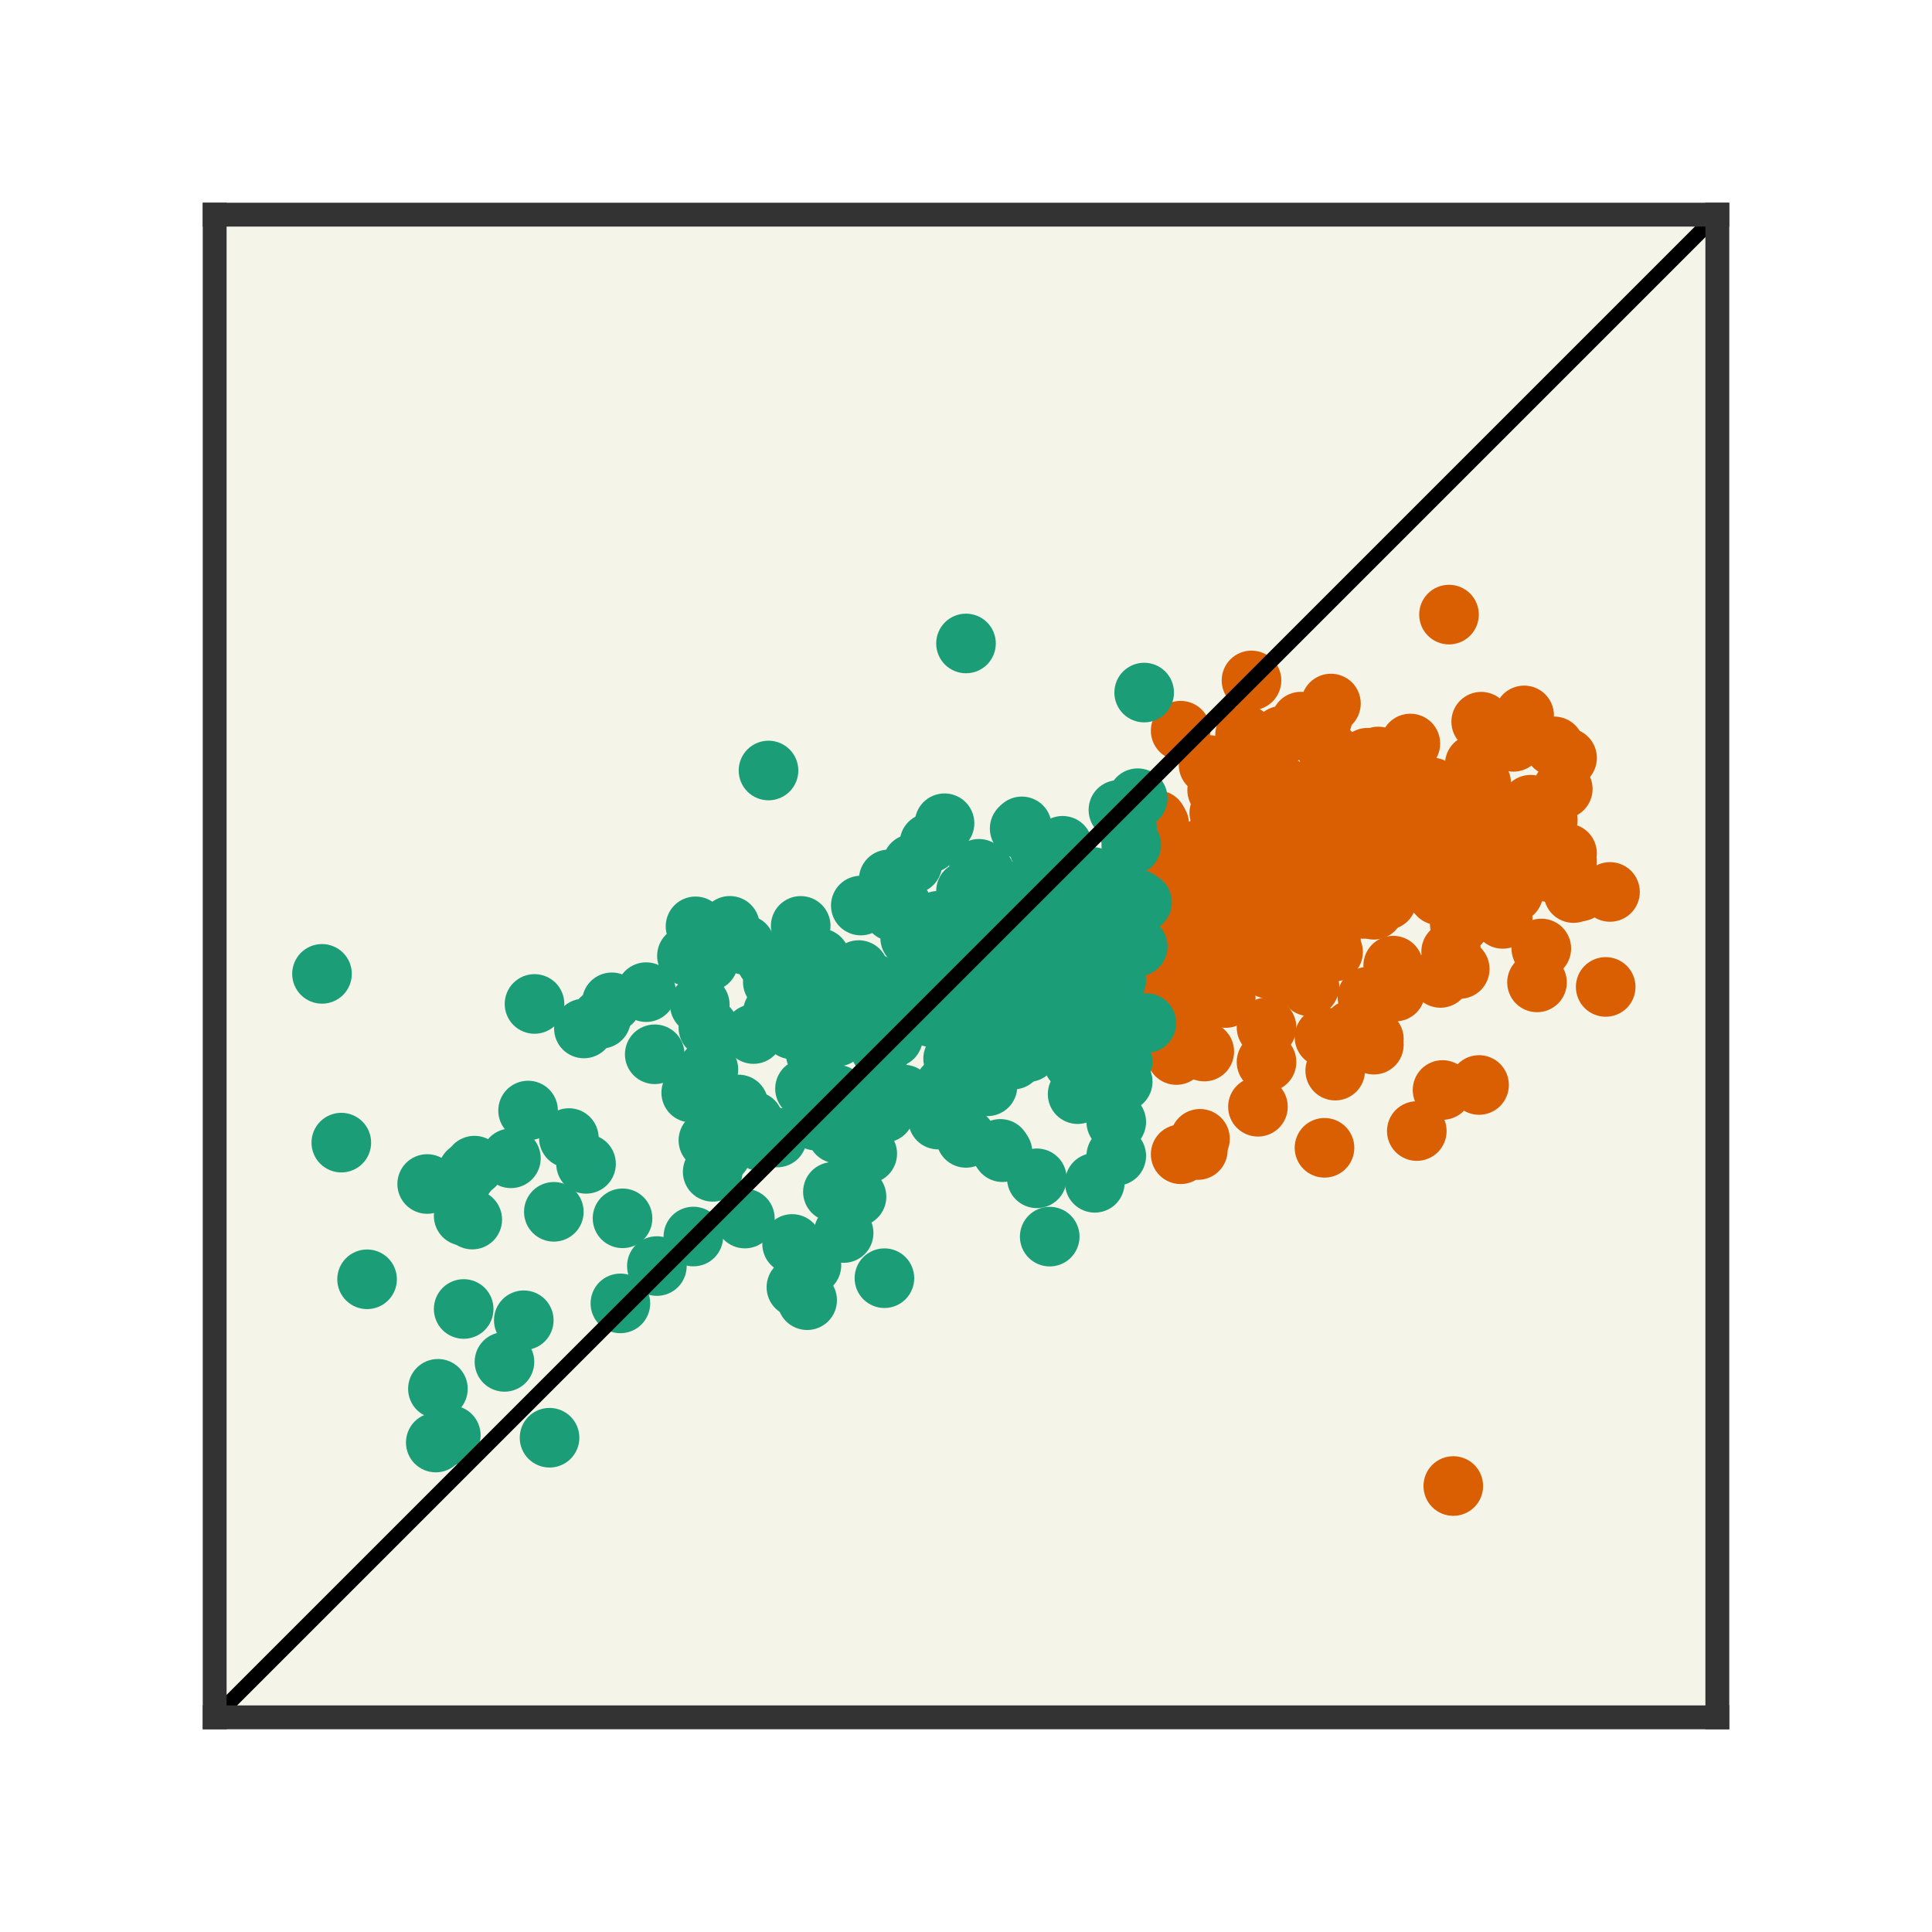 <?xml version="1.0" encoding="utf-8" standalone="no"?>
<!DOCTYPE svg PUBLIC "-//W3C//DTD SVG 1.1//EN"
  "http://www.w3.org/Graphics/SVG/1.1/DTD/svg11.dtd">
<svg xmlns:xlink="http://www.w3.org/1999/xlink" width="64.8pt" height="64.8pt" viewBox="0 0 64.8 64.8" xmlns="http://www.w3.org/2000/svg" version="1.1">
 <defs>
  <style type="text/css">*{stroke-linejoin: round; stroke-linecap: butt}</style>
 </defs>
 <g id="figure_1">
  <g id="patch_1">
   <path d="M 0 64.8 
L 64.8 64.8 
L 64.8 0 
L 0 0 
L 0 64.8 
z
" style="fill: none; opacity: 0"/>
  </g>
  <g id="axes_1">
   <g id="patch_2">
    <path d="M 7.2 57.6 
L 57.6 57.6 
L 57.6 7.2 
L 7.2 7.2 
z
" style="fill: #f5f4e9"/>
   </g>
   <g id="PathCollection_1">
    <defs>
     <path id="m1569068ecd" d="M 0 0.5 
C 0.133 0.5 0.26 0.447 0.354 0.354 
C 0.447 0.26 0.5 0.133 0.5 0 
C 0.5 -0.133 0.447 -0.26 0.354 -0.354 
C 0.26 -0.447 0.133 -0.5 0 -0.5 
C -0.133 -0.5 -0.26 -0.447 -0.354 -0.354 
C -0.447 -0.26 -0.5 -0.133 -0.5 0 
C -0.5 0.133 -0.447 0.26 -0.354 0.354 
C -0.26 0.447 -0.133 0.5 0 0.5 
z
" style="stroke: #d95f02"/>
    </defs>
    <g clip-path="url(#p48728166d7)">
     <use xlink:href="#m1569068ecd" x="38.808" y="27.51" style="fill: #d95f02; stroke: #d95f02"/>
     <use xlink:href="#m1569068ecd" x="42.84" y="29.154" style="fill: #d95f02; stroke: #d95f02"/>
     <use xlink:href="#m1569068ecd" x="47.376" y="26.64" style="fill: #d95f02; stroke: #d95f02"/>
     <use xlink:href="#m1569068ecd" x="46.008" y="29.344" style="fill: #d95f02; stroke: #d95f02"/>
     <use xlink:href="#m1569068ecd" x="51.12" y="27.716" style="fill: #d95f02; stroke: #d95f02"/>
     <use xlink:href="#m1569068ecd" x="44.64" y="29.658" style="fill: #d95f02; stroke: #d95f02"/>
     <use xlink:href="#m1569068ecd" x="42.552" y="32.497" style="fill: #d95f02; stroke: #d95f02"/>
     <use xlink:href="#m1569068ecd" x="43.92" y="29.322" style="fill: #d95f02; stroke: #d95f02"/>
     <use xlink:href="#m1569068ecd" x="42.192" y="37.121" style="fill: #d95f02; stroke: #d95f02"/>
     <use xlink:href="#m1569068ecd" x="49.68" y="26.266" style="fill: #d95f02; stroke: #d95f02"/>
     <use xlink:href="#m1569068ecd" x="41.328" y="28.179" style="fill: #d95f02; stroke: #d95f02"/>
     <use xlink:href="#m1569068ecd" x="42.192" y="26.1" style="fill: #d95f02; stroke: #d95f02"/>
     <use xlink:href="#m1569068ecd" x="50.76" y="29.946" style="fill: #d95f02; stroke: #d95f02"/>
     <use xlink:href="#m1569068ecd" x="39.456" y="33.321" style="fill: #d95f02; stroke: #d95f02"/>
     <use xlink:href="#m1569068ecd" x="46.944" y="27.875" style="fill: #d95f02; stroke: #d95f02"/>
     <use xlink:href="#m1569068ecd" x="47.52" y="37.936" style="fill: #d95f02; stroke: #d95f02"/>
     <use xlink:href="#m1569068ecd" x="42.48" y="29.945" style="fill: #d95f02; stroke: #d95f02"/>
     <use xlink:href="#m1569068ecd" x="43.992" y="28.828" style="fill: #d95f02; stroke: #d95f02"/>
     <use xlink:href="#m1569068ecd" x="42.12" y="25.818" style="fill: #d95f02; stroke: #d95f02"/>
     <use xlink:href="#m1569068ecd" x="48.24" y="30.026" style="fill: #d95f02; stroke: #d95f02"/>
     <use xlink:href="#m1569068ecd" x="43.92" y="27.285" style="fill: #d95f02; stroke: #d95f02"/>
     <use xlink:href="#m1569068ecd" x="41.976" y="22.822" style="fill: #d95f02; stroke: #d95f02"/>
     <use xlink:href="#m1569068ecd" x="50.4" y="30.82" style="fill: #d95f02; stroke: #d95f02"/>
     <use xlink:href="#m1569068ecd" x="39.6" y="24.508" style="fill: #d95f02; stroke: #d95f02"/>
     <use xlink:href="#m1569068ecd" x="40.392" y="35.27" style="fill: #d95f02; stroke: #d95f02"/>
     <use xlink:href="#m1569068ecd" x="49.536" y="28.396" style="fill: #d95f02; stroke: #d95f02"/>
     <use xlink:href="#m1569068ecd" x="42.48" y="29.502" style="fill: #d95f02; stroke: #d95f02"/>
     <use xlink:href="#m1569068ecd" x="40.824" y="26.5" style="fill: #d95f02; stroke: #d95f02"/>
     <use xlink:href="#m1569068ecd" x="45.504" y="30.158" style="fill: #d95f02; stroke: #d95f02"/>
     <use xlink:href="#m1569068ecd" x="43.344" y="27.13" style="fill: #d95f02; stroke: #d95f02"/>
     <use xlink:href="#m1569068ecd" x="43.2" y="31.545" style="fill: #d95f02; stroke: #d95f02"/>
     <use xlink:href="#m1569068ecd" x="45.36" y="29.244" style="fill: #d95f02; stroke: #d95f02"/>
     <use xlink:href="#m1569068ecd" x="44.496" y="25.096" style="fill: #d95f02; stroke: #d95f02"/>
     <use xlink:href="#m1569068ecd" x="44.712" y="31.928" style="fill: #d95f02; stroke: #d95f02"/>
     <use xlink:href="#m1569068ecd" x="44.424" y="38.498" style="fill: #d95f02; stroke: #d95f02"/>
     <use xlink:href="#m1569068ecd" x="41.04" y="31.766" style="fill: #d95f02; stroke: #d95f02"/>
     <use xlink:href="#m1569068ecd" x="46.944" y="28.839" style="fill: #d95f02; stroke: #d95f02"/>
     <use xlink:href="#m1569068ecd" x="44.784" y="28.569" style="fill: #d95f02; stroke: #d95f02"/>
     <use xlink:href="#m1569068ecd" x="38.88" y="32.258" style="fill: #d95f02; stroke: #d95f02"/>
     <use xlink:href="#m1569068ecd" x="45.864" y="27.833" style="fill: #d95f02; stroke: #d95f02"/>
     <use xlink:href="#m1569068ecd" x="39.024" y="30.168" style="fill: #d95f02; stroke: #d95f02"/>
     <use xlink:href="#m1569068ecd" x="42.696" y="31.159" style="fill: #d95f02; stroke: #d95f02"/>
     <use xlink:href="#m1569068ecd" x="40.536" y="25.655" style="fill: #d95f02; stroke: #d95f02"/>
     <use xlink:href="#m1569068ecd" x="45.432" y="28.349" style="fill: #d95f02; stroke: #d95f02"/>
     <use xlink:href="#m1569068ecd" x="43.92" y="33.084" style="fill: #d95f02; stroke: #d95f02"/>
     <use xlink:href="#m1569068ecd" x="41.76" y="24.994" style="fill: #d95f02; stroke: #d95f02"/>
     <use xlink:href="#m1569068ecd" x="40.248" y="32.227" style="fill: #d95f02; stroke: #d95f02"/>
     <use xlink:href="#m1569068ecd" x="47.52" y="29.148" style="fill: #d95f02; stroke: #d95f02"/>
     <use xlink:href="#m1569068ecd" x="49.68" y="24.206" style="fill: #d95f02; stroke: #d95f02"/>
     <use xlink:href="#m1569068ecd" x="48.96" y="32.5" style="fill: #d95f02; stroke: #d95f02"/>
     <use xlink:href="#m1569068ecd" x="44.208" y="30.96" style="fill: #d95f02; stroke: #d95f02"/>
     <use xlink:href="#m1569068ecd" x="52.416" y="26.462" style="fill: #d95f02; stroke: #d95f02"/>
     <use xlink:href="#m1569068ecd" x="53.856" y="33.102" style="fill: #d95f02; stroke: #d95f02"/>
     <use xlink:href="#m1569068ecd" x="48.744" y="49.842" style="fill: #d95f02; stroke: #d95f02"/>
     <use xlink:href="#m1569068ecd" x="51.912" y="27.503" style="fill: #d95f02; stroke: #d95f02"/>
     <use xlink:href="#m1569068ecd" x="41.328" y="27.044" style="fill: #d95f02; stroke: #d95f02"/>
     <use xlink:href="#m1569068ecd" x="42.48" y="27.658" style="fill: #d95f02; stroke: #d95f02"/>
     <use xlink:href="#m1569068ecd" x="45.864" y="26.306" style="fill: #d95f02; stroke: #d95f02"/>
     <use xlink:href="#m1569068ecd" x="42.48" y="34.46" style="fill: #d95f02; stroke: #d95f02"/>
     <use xlink:href="#m1569068ecd" x="48.96" y="29.043" style="fill: #d95f02; stroke: #d95f02"/>
     <use xlink:href="#m1569068ecd" x="44.424" y="34.788" style="fill: #d95f02; stroke: #d95f02"/>
     <use xlink:href="#m1569068ecd" x="41.328" y="29.045" style="fill: #d95f02; stroke: #d95f02"/>
     <use xlink:href="#m1569068ecd" x="38.88" y="31.51" style="fill: #d95f02; stroke: #d95f02"/>
     <use xlink:href="#m1569068ecd" x="45.216" y="26.902" style="fill: #d95f02; stroke: #d95f02"/>
     <use xlink:href="#m1569068ecd" x="46.08" y="30.514" style="fill: #d95f02; stroke: #d95f02"/>
     <use xlink:href="#m1569068ecd" x="47.376" y="27.895" style="fill: #d95f02; stroke: #d95f02"/>
     <use xlink:href="#m1569068ecd" x="41.184" y="31.825" style="fill: #d95f02; stroke: #d95f02"/>
     <use xlink:href="#m1569068ecd" x="41.112" y="33.474" style="fill: #d95f02; stroke: #d95f02"/>
     <use xlink:href="#m1569068ecd" x="48.672" y="31.918" style="fill: #d95f02; stroke: #d95f02"/>
     <use xlink:href="#m1569068ecd" x="39.096" y="32.894" style="fill: #d95f02; stroke: #d95f02"/>
     <use xlink:href="#m1569068ecd" x="41.184" y="29.575" style="fill: #d95f02; stroke: #d95f02"/>
     <use xlink:href="#m1569068ecd" x="48.96" y="27.369" style="fill: #d95f02; stroke: #d95f02"/>
     <use xlink:href="#m1569068ecd" x="45.72" y="30.485" style="fill: #d95f02; stroke: #d95f02"/>
     <use xlink:href="#m1569068ecd" x="41.976" y="30.256" style="fill: #d95f02; stroke: #d95f02"/>
     <use xlink:href="#m1569068ecd" x="38.88" y="27.64" style="fill: #d95f02; stroke: #d95f02"/>
     <use xlink:href="#m1569068ecd" x="51.336" y="26.991" style="fill: #d95f02; stroke: #d95f02"/>
     <use xlink:href="#m1569068ecd" x="40.896" y="27.263" style="fill: #d95f02; stroke: #d95f02"/>
     <use xlink:href="#m1569068ecd" x="48.384" y="36.559" style="fill: #d95f02; stroke: #d95f02"/>
     <use xlink:href="#m1569068ecd" x="38.88" y="28.511" style="fill: #d95f02; stroke: #d95f02"/>
     <use xlink:href="#m1569068ecd" x="41.76" y="24.654" style="fill: #d95f02; stroke: #d95f02"/>
     <use xlink:href="#m1569068ecd" x="44.784" y="35.909" style="fill: #d95f02; stroke: #d95f02"/>
     <use xlink:href="#m1569068ecd" x="43.2" y="30.934" style="fill: #d95f02; stroke: #d95f02"/>
     <use xlink:href="#m1569068ecd" x="48.96" y="27.107" style="fill: #d95f02; stroke: #d95f02"/>
     <use xlink:href="#m1569068ecd" x="47.232" y="28.866" style="fill: #d95f02; stroke: #d95f02"/>
     <use xlink:href="#m1569068ecd" x="44.64" y="23.597" style="fill: #d95f02; stroke: #d95f02"/>
     <use xlink:href="#m1569068ecd" x="50.76" y="24.882" style="fill: #d95f02; stroke: #d95f02"/>
     <use xlink:href="#m1569068ecd" x="40.32" y="30.502" style="fill: #d95f02; stroke: #d95f02"/>
     <use xlink:href="#m1569068ecd" x="46.224" y="25.373" style="fill: #d95f02; stroke: #d95f02"/>
     <use xlink:href="#m1569068ecd" x="48.24" y="26.507" style="fill: #d95f02; stroke: #d95f02"/>
     <use xlink:href="#m1569068ecd" x="40.32" y="31.097" style="fill: #d95f02; stroke: #d95f02"/>
     <use xlink:href="#m1569068ecd" x="41.832" y="30.471" style="fill: #d95f02; stroke: #d95f02"/>
     <use xlink:href="#m1569068ecd" x="39.528" y="28.791" style="fill: #d95f02; stroke: #d95f02"/>
     <use xlink:href="#m1569068ecd" x="49.464" y="25.634" style="fill: #d95f02; stroke: #d95f02"/>
     <use xlink:href="#m1569068ecd" x="42.48" y="26.343" style="fill: #d95f02; stroke: #d95f02"/>
     <use xlink:href="#m1569068ecd" x="42.192" y="30.517" style="fill: #d95f02; stroke: #d95f02"/>
     <use xlink:href="#m1569068ecd" x="40.032" y="28.842" style="fill: #d95f02; stroke: #d95f02"/>
     <use xlink:href="#m1569068ecd" x="43.632" y="24.204" style="fill: #d95f02; stroke: #d95f02"/>
     <use xlink:href="#m1569068ecd" x="46.512" y="30.003" style="fill: #d95f02; stroke: #d95f02"/>
     <use xlink:href="#m1569068ecd" x="45.864" y="30.319" style="fill: #d95f02; stroke: #d95f02"/>
     <use xlink:href="#m1569068ecd" x="48.384" y="28.943" style="fill: #d95f02; stroke: #d95f02"/>
     <use xlink:href="#m1569068ecd" x="42.192" y="29.338" style="fill: #d95f02; stroke: #d95f02"/>
     <use xlink:href="#m1569068ecd" x="46.8" y="27.678" style="fill: #d95f02; stroke: #d95f02"/>
     <use xlink:href="#m1569068ecd" x="39.6" y="32.587" style="fill: #d95f02; stroke: #d95f02"/>
     <use xlink:href="#m1569068ecd" x="39.456" y="31.726" style="fill: #d95f02; stroke: #d95f02"/>
     <use xlink:href="#m1569068ecd" x="39.168" y="28.86" style="fill: #d95f02; stroke: #d95f02"/>
     <use xlink:href="#m1569068ecd" x="45.36" y="25.721" style="fill: #d95f02; stroke: #d95f02"/>
     <use xlink:href="#m1569068ecd" x="38.88" y="30.278" style="fill: #d95f02; stroke: #d95f02"/>
     <use xlink:href="#m1569068ecd" x="46.728" y="32.388" style="fill: #d95f02; stroke: #d95f02"/>
     <use xlink:href="#m1569068ecd" x="42.696" y="30.95" style="fill: #d95f02; stroke: #d95f02"/>
     <use xlink:href="#m1569068ecd" x="45.936" y="25.589" style="fill: #d95f02; stroke: #d95f02"/>
     <use xlink:href="#m1569068ecd" x="40.608" y="31.669" style="fill: #d95f02; stroke: #d95f02"/>
     <use xlink:href="#m1569068ecd" x="42.768" y="30.09" style="fill: #d95f02; stroke: #d95f02"/>
     <use xlink:href="#m1569068ecd" x="45.288" y="28.413" style="fill: #d95f02; stroke: #d95f02"/>
     <use xlink:href="#m1569068ecd" x="40.392" y="32.931" style="fill: #d95f02; stroke: #d95f02"/>
     <use xlink:href="#m1569068ecd" x="42.984" y="24.678" style="fill: #d95f02; stroke: #d95f02"/>
     <use xlink:href="#m1569068ecd" x="43.344" y="28.416" style="fill: #d95f02; stroke: #d95f02"/>
     <use xlink:href="#m1569068ecd" x="42.48" y="31.744" style="fill: #d95f02; stroke: #d95f02"/>
     <use xlink:href="#m1569068ecd" x="43.056" y="26.39" style="fill: #d95f02; stroke: #d95f02"/>
     <use xlink:href="#m1569068ecd" x="41.328" y="27.999" style="fill: #d95f02; stroke: #d95f02"/>
     <use xlink:href="#m1569068ecd" x="49.392" y="29.647" style="fill: #d95f02; stroke: #d95f02"/>
     <use xlink:href="#m1569068ecd" x="42.48" y="35.621" style="fill: #d95f02; stroke: #d95f02"/>
     <use xlink:href="#m1569068ecd" x="52.056" y="29.276" style="fill: #d95f02; stroke: #d95f02"/>
     <use xlink:href="#m1569068ecd" x="48.6" y="20.614" style="fill: #d95f02; stroke: #d95f02"/>
     <use xlink:href="#m1569068ecd" x="52.992" y="29.901" style="fill: #d95f02; stroke: #d95f02"/>
     <use xlink:href="#m1569068ecd" x="48.96" y="29.927" style="fill: #d95f02; stroke: #d95f02"/>
     <use xlink:href="#m1569068ecd" x="40.248" y="38.196" style="fill: #d95f02; stroke: #d95f02"/>
     <use xlink:href="#m1569068ecd" x="45.864" y="25.414" style="fill: #d95f02; stroke: #d95f02"/>
     <use xlink:href="#m1569068ecd" x="40.32" y="32.928" style="fill: #d95f02; stroke: #d95f02"/>
     <use xlink:href="#m1569068ecd" x="45.36" y="27.732" style="fill: #d95f02; stroke: #d95f02"/>
     <use xlink:href="#m1569068ecd" x="39.816" y="32.757" style="fill: #d95f02; stroke: #d95f02"/>
     <use xlink:href="#m1569068ecd" x="41.904" y="28.616" style="fill: #d95f02; stroke: #d95f02"/>
     <use xlink:href="#m1569068ecd" x="49.608" y="36.391" style="fill: #d95f02; stroke: #d95f02"/>
     <use xlink:href="#m1569068ecd" x="39.528" y="30.836" style="fill: #d95f02; stroke: #d95f02"/>
     <use xlink:href="#m1569068ecd" x="39.672" y="33.723" style="fill: #d95f02; stroke: #d95f02"/>
     <use xlink:href="#m1569068ecd" x="41.04" y="28.936" style="fill: #d95f02; stroke: #d95f02"/>
     <use xlink:href="#m1569068ecd" x="52.776" y="29.954" style="fill: #d95f02; stroke: #d95f02"/>
     <use xlink:href="#m1569068ecd" x="46.584" y="25.597" style="fill: #d95f02; stroke: #d95f02"/>
     <use xlink:href="#m1569068ecd" x="42.48" y="26.641" style="fill: #d95f02; stroke: #d95f02"/>
     <use xlink:href="#m1569068ecd" x="40.32" y="28.455" style="fill: #d95f02; stroke: #d95f02"/>
     <use xlink:href="#m1569068ecd" x="48.96" y="30.986" style="fill: #d95f02; stroke: #d95f02"/>
     <use xlink:href="#m1569068ecd" x="52.128" y="25.033" style="fill: #d95f02; stroke: #d95f02"/>
     <use xlink:href="#m1569068ecd" x="48.6" y="26.846" style="fill: #d95f02; stroke: #d95f02"/>
     <use xlink:href="#m1569068ecd" x="48.312" y="32.8" style="fill: #d95f02; stroke: #d95f02"/>
     <use xlink:href="#m1569068ecd" x="43.92" y="26.636" style="fill: #d95f02; stroke: #d95f02"/>
     <use xlink:href="#m1569068ecd" x="46.08" y="35.039" style="fill: #d95f02; stroke: #d95f02"/>
     <use xlink:href="#m1569068ecd" x="44.856" y="25.418" style="fill: #d95f02; stroke: #d95f02"/>
     <use xlink:href="#m1569068ecd" x="48.96" y="28.734" style="fill: #d95f02; stroke: #d95f02"/>
     <use xlink:href="#m1569068ecd" x="40.392" y="29.451" style="fill: #d95f02; stroke: #d95f02"/>
     <use xlink:href="#m1569068ecd" x="43.056" y="31.201" style="fill: #d95f02; stroke: #d95f02"/>
     <use xlink:href="#m1569068ecd" x="39.528" y="32.732" style="fill: #d95f02; stroke: #d95f02"/>
     <use xlink:href="#m1569068ecd" x="41.832" y="30.338" style="fill: #d95f02; stroke: #d95f02"/>
     <use xlink:href="#m1569068ecd" x="47.52" y="28.671" style="fill: #d95f02; stroke: #d95f02"/>
     <use xlink:href="#m1569068ecd" x="41.976" y="25.675" style="fill: #d95f02; stroke: #d95f02"/>
     <use xlink:href="#m1569068ecd" x="41.76" y="27.238" style="fill: #d95f02; stroke: #d95f02"/>
     <use xlink:href="#m1569068ecd" x="43.128" y="32.737" style="fill: #d95f02; stroke: #d95f02"/>
     <use xlink:href="#m1569068ecd" x="42.768" y="30.895" style="fill: #d95f02; stroke: #d95f02"/>
     <use xlink:href="#m1569068ecd" x="51.336" y="29.312" style="fill: #d95f02; stroke: #d95f02"/>
     <use xlink:href="#m1569068ecd" x="52.56" y="25.421" style="fill: #d95f02; stroke: #d95f02"/>
     <use xlink:href="#m1569068ecd" x="44.856" y="28.284" style="fill: #d95f02; stroke: #d95f02"/>
     <use xlink:href="#m1569068ecd" x="51.552" y="32.95" style="fill: #d95f02; stroke: #d95f02"/>
     <use xlink:href="#m1569068ecd" x="50.184" y="27.977" style="fill: #d95f02; stroke: #d95f02"/>
     <use xlink:href="#m1569068ecd" x="47.304" y="24.938" style="fill: #d95f02; stroke: #d95f02"/>
     <use xlink:href="#m1569068ecd" x="39.6" y="38.714" style="fill: #d95f02; stroke: #d95f02"/>
     <use xlink:href="#m1569068ecd" x="43.848" y="31.121" style="fill: #d95f02; stroke: #d95f02"/>
     <use xlink:href="#m1569068ecd" x="43.128" y="27.267" style="fill: #d95f02; stroke: #d95f02"/>
     <use xlink:href="#m1569068ecd" x="42.48" y="30.171" style="fill: #d95f02; stroke: #d95f02"/>
     <use xlink:href="#m1569068ecd" x="47.88" y="28.317" style="fill: #d95f02; stroke: #d95f02"/>
     <use xlink:href="#m1569068ecd" x="52.56" y="28.896" style="fill: #d95f02; stroke: #d95f02"/>
     <use xlink:href="#m1569068ecd" x="49.68" y="28.32" style="fill: #d95f02; stroke: #d95f02"/>
     <use xlink:href="#m1569068ecd" x="41.04" y="30.431" style="fill: #d95f02; stroke: #d95f02"/>
     <use xlink:href="#m1569068ecd" x="46.512" y="30.185" style="fill: #d95f02; stroke: #d95f02"/>
     <use xlink:href="#m1569068ecd" x="47.952" y="29.772" style="fill: #d95f02; stroke: #d95f02"/>
     <use xlink:href="#m1569068ecd" x="45.36" y="28.919" style="fill: #d95f02; stroke: #d95f02"/>
     <use xlink:href="#m1569068ecd" x="41.76" y="30.565" style="fill: #d95f02; stroke: #d95f02"/>
     <use xlink:href="#m1569068ecd" x="51.696" y="31.813" style="fill: #d95f02; stroke: #d95f02"/>
     <use xlink:href="#m1569068ecd" x="48.024" y="26.41" style="fill: #d95f02; stroke: #d95f02"/>
     <use xlink:href="#m1569068ecd" x="44.568" y="29.975" style="fill: #d95f02; stroke: #d95f02"/>
     <use xlink:href="#m1569068ecd" x="52.56" y="28.624" style="fill: #d95f02; stroke: #d95f02"/>
     <use xlink:href="#m1569068ecd" x="39.456" y="35.386" style="fill: #d95f02; stroke: #d95f02"/>
     <use xlink:href="#m1569068ecd" x="44.64" y="31.464" style="fill: #d95f02; stroke: #d95f02"/>
     <use xlink:href="#m1569068ecd" x="40.176" y="38.573" style="fill: #d95f02; stroke: #d95f02"/>
     <use xlink:href="#m1569068ecd" x="44.496" y="29.247" style="fill: #d95f02; stroke: #d95f02"/>
     <use xlink:href="#m1569068ecd" x="39.888" y="33.556" style="fill: #d95f02; stroke: #d95f02"/>
     <use xlink:href="#m1569068ecd" x="41.04" y="30.925" style="fill: #d95f02; stroke: #d95f02"/>
     <use xlink:href="#m1569068ecd" x="41.76" y="31.749" style="fill: #d95f02; stroke: #d95f02"/>
     <use xlink:href="#m1569068ecd" x="40.32" y="29.63" style="fill: #d95f02; stroke: #d95f02"/>
     <use xlink:href="#m1569068ecd" x="38.88" y="29.288" style="fill: #d95f02; stroke: #d95f02"/>
     <use xlink:href="#m1569068ecd" x="42.48" y="28.156" style="fill: #d95f02; stroke: #d95f02"/>
     <use xlink:href="#m1569068ecd" x="44.784" y="27.98" style="fill: #d95f02; stroke: #d95f02"/>
     <use xlink:href="#m1569068ecd" x="46.8" y="33.258" style="fill: #d95f02; stroke: #d95f02"/>
     <use xlink:href="#m1569068ecd" x="42.264" y="30.133" style="fill: #d95f02; stroke: #d95f02"/>
     <use xlink:href="#m1569068ecd" x="41.976" y="27.983" style="fill: #d95f02; stroke: #d95f02"/>
     <use xlink:href="#m1569068ecd" x="40.896" y="31.737" style="fill: #d95f02; stroke: #d95f02"/>
     <use xlink:href="#m1569068ecd" x="51.12" y="23.995" style="fill: #d95f02; stroke: #d95f02"/>
     <use xlink:href="#m1569068ecd" x="54" y="29.916" style="fill: #d95f02; stroke: #d95f02"/>
     <use xlink:href="#m1569068ecd" x="47.52" y="29.479" style="fill: #d95f02; stroke: #d95f02"/>
     <use xlink:href="#m1569068ecd" x="42.48" y="29.047" style="fill: #d95f02; stroke: #d95f02"/>
     <use xlink:href="#m1569068ecd" x="41.616" y="29.097" style="fill: #d95f02; stroke: #d95f02"/>
     <use xlink:href="#m1569068ecd" x="48.96" y="27.029" style="fill: #d95f02; stroke: #d95f02"/>
     <use xlink:href="#m1569068ecd" x="45.36" y="29.205" style="fill: #d95f02; stroke: #d95f02"/>
     <use xlink:href="#m1569068ecd" x="39.96" y="30.484" style="fill: #d95f02; stroke: #d95f02"/>
     <use xlink:href="#m1569068ecd" x="45.864" y="33.434" style="fill: #d95f02; stroke: #d95f02"/>
     <use xlink:href="#m1569068ecd" x="45.36" y="34.533" style="fill: #d95f02; stroke: #d95f02"/>
     <use xlink:href="#m1569068ecd" x="45.36" y="27.667" style="fill: #d95f02; stroke: #d95f02"/>
     <use xlink:href="#m1569068ecd" x="39.24" y="29.672" style="fill: #d95f02; stroke: #d95f02"/>
     <use xlink:href="#m1569068ecd" x="44.352" y="24.12" style="fill: #d95f02; stroke: #d95f02"/>
     <use xlink:href="#m1569068ecd" x="46.08" y="34.849" style="fill: #d95f02; stroke: #d95f02"/>
    </g>
   </g>
   <g id="PathCollection_2">
    <defs>
     <path id="m77071c50d1" d="M 0 0.5 
C 0.133 0.5 0.26 0.447 0.354 0.354 
C 0.447 0.26 0.5 0.133 0.5 0 
C 0.5 -0.133 0.447 -0.26 0.354 -0.354 
C 0.26 -0.447 0.133 -0.5 0 -0.5 
C -0.133 -0.5 -0.26 -0.447 -0.354 -0.354 
C -0.447 -0.26 -0.5 -0.133 -0.5 0 
C -0.5 0.133 -0.447 0.26 -0.354 0.354 
C -0.26 0.447 -0.133 0.5 0 0.5 
z
" style="stroke: #1b9e77"/>
    </defs>
    <g clip-path="url(#p48728166d7)">
     <use xlink:href="#m77071c50d1" x="36.72" y="32.482" style="fill: #1b9e77; stroke: #1b9e77"/>
     <use xlink:href="#m77071c50d1" x="35.64" y="28.368" style="fill: #1b9e77; stroke: #1b9e77"/>
     <use xlink:href="#m77071c50d1" x="32.4" y="32.981" style="fill: #1b9e77; stroke: #1b9e77"/>
     <use xlink:href="#m77071c50d1" x="35.784" y="29.396" style="fill: #1b9e77; stroke: #1b9e77"/>
     <use xlink:href="#m77071c50d1" x="15.696" y="39.299" style="fill: #1b9e77; stroke: #1b9e77"/>
     <use xlink:href="#m77071c50d1" x="32.184" y="34.121" style="fill: #1b9e77; stroke: #1b9e77"/>
     <use xlink:href="#m77071c50d1" x="29.304" y="32.994" style="fill: #1b9e77; stroke: #1b9e77"/>
     <use xlink:href="#m77071c50d1" x="36.864" y="33.796" style="fill: #1b9e77; stroke: #1b9e77"/>
     <use xlink:href="#m77071c50d1" x="33.12" y="36.435" style="fill: #1b9e77; stroke: #1b9e77"/>
     <use xlink:href="#m77071c50d1" x="26.928" y="33.777" style="fill: #1b9e77; stroke: #1b9e77"/>
     <use xlink:href="#m77071c50d1" x="27.36" y="35.346" style="fill: #1b9e77; stroke: #1b9e77"/>
     <use xlink:href="#m77071c50d1" x="34.776" y="39.521" style="fill: #1b9e77; stroke: #1b9e77"/>
     <use xlink:href="#m77071c50d1" x="32.4" y="29.886" style="fill: #1b9e77; stroke: #1b9e77"/>
     <use xlink:href="#m77071c50d1" x="31.68" y="36.44" style="fill: #1b9e77; stroke: #1b9e77"/>
     <use xlink:href="#m77071c50d1" x="25.272" y="37.607" style="fill: #1b9e77; stroke: #1b9e77"/>
     <use xlink:href="#m77071c50d1" x="17.712" y="37.248" style="fill: #1b9e77; stroke: #1b9e77"/>
     <use xlink:href="#m77071c50d1" x="28.872" y="30.372" style="fill: #1b9e77; stroke: #1b9e77"/>
     <use xlink:href="#m77071c50d1" x="33.984" y="35.54" style="fill: #1b9e77; stroke: #1b9e77"/>
     <use xlink:href="#m77071c50d1" x="35.712" y="34.515" style="fill: #1b9e77; stroke: #1b9e77"/>
     <use xlink:href="#m77071c50d1" x="10.8" y="32.664" style="fill: #1b9e77; stroke: #1b9e77"/>
     <use xlink:href="#m77071c50d1" x="30.96" y="32.832" style="fill: #1b9e77; stroke: #1b9e77"/>
     <use xlink:href="#m77071c50d1" x="31.104" y="33.525" style="fill: #1b9e77; stroke: #1b9e77"/>
     <use xlink:href="#m77071c50d1" x="24.192" y="38.685" style="fill: #1b9e77; stroke: #1b9e77"/>
     <use xlink:href="#m77071c50d1" x="35.784" y="33.475" style="fill: #1b9e77; stroke: #1b9e77"/>
     <use xlink:href="#m77071c50d1" x="34.272" y="27.717" style="fill: #1b9e77; stroke: #1b9e77"/>
     <use xlink:href="#m77071c50d1" x="29.664" y="42.871" style="fill: #1b9e77; stroke: #1b9e77"/>
     <use xlink:href="#m77071c50d1" x="33.12" y="29.858" style="fill: #1b9e77; stroke: #1b9e77"/>
     <use xlink:href="#m77071c50d1" x="37.512" y="27.165" style="fill: #1b9e77; stroke: #1b9e77"/>
     <use xlink:href="#m77071c50d1" x="24.984" y="40.871" style="fill: #1b9e77; stroke: #1b9e77"/>
     <use xlink:href="#m77071c50d1" x="34.2" y="27.788" style="fill: #1b9e77; stroke: #1b9e77"/>
     <use xlink:href="#m77071c50d1" x="35.568" y="34.285" style="fill: #1b9e77; stroke: #1b9e77"/>
     <use xlink:href="#m77071c50d1" x="26.856" y="31.055" style="fill: #1b9e77; stroke: #1b9e77"/>
     <use xlink:href="#m77071c50d1" x="33.12" y="34.276" style="fill: #1b9e77; stroke: #1b9e77"/>
     <use xlink:href="#m77071c50d1" x="36" y="35.62" style="fill: #1b9e77; stroke: #1b9e77"/>
     <use xlink:href="#m77071c50d1" x="19.08" y="38.171" style="fill: #1b9e77; stroke: #1b9e77"/>
     <use xlink:href="#m77071c50d1" x="33.048" y="29.32" style="fill: #1b9e77; stroke: #1b9e77"/>
     <use xlink:href="#m77071c50d1" x="36.864" y="29.815" style="fill: #1b9e77; stroke: #1b9e77"/>
     <use xlink:href="#m77071c50d1" x="15.552" y="43.904" style="fill: #1b9e77; stroke: #1b9e77"/>
     <use xlink:href="#m77071c50d1" x="28.08" y="36.716" style="fill: #1b9e77; stroke: #1b9e77"/>
     <use xlink:href="#m77071c50d1" x="36.216" y="34.852" style="fill: #1b9e77; stroke: #1b9e77"/>
     <use xlink:href="#m77071c50d1" x="25.776" y="25.843" style="fill: #1b9e77; stroke: #1b9e77"/>
     <use xlink:href="#m77071c50d1" x="37.44" y="31.38" style="fill: #1b9e77; stroke: #1b9e77"/>
     <use xlink:href="#m77071c50d1" x="37.656" y="31.968" style="fill: #1b9e77; stroke: #1b9e77"/>
     <use xlink:href="#m77071c50d1" x="36.576" y="33.281" style="fill: #1b9e77; stroke: #1b9e77"/>
     <use xlink:href="#m77071c50d1" x="35.496" y="32.99" style="fill: #1b9e77; stroke: #1b9e77"/>
     <use xlink:href="#m77071c50d1" x="21.672" y="33.277" style="fill: #1b9e77; stroke: #1b9e77"/>
     <use xlink:href="#m77071c50d1" x="37.44" y="29.668" style="fill: #1b9e77; stroke: #1b9e77"/>
     <use xlink:href="#m77071c50d1" x="29.016" y="33.592" style="fill: #1b9e77; stroke: #1b9e77"/>
     <use xlink:href="#m77071c50d1" x="37.944" y="28.34" style="fill: #1b9e77; stroke: #1b9e77"/>
     <use xlink:href="#m77071c50d1" x="29.52" y="35.174" style="fill: #1b9e77; stroke: #1b9e77"/>
     <use xlink:href="#m77071c50d1" x="20.88" y="40.863" style="fill: #1b9e77; stroke: #1b9e77"/>
     <use xlink:href="#m77071c50d1" x="33.48" y="32.489" style="fill: #1b9e77; stroke: #1b9e77"/>
     <use xlink:href="#m77071c50d1" x="36.144" y="36.698" style="fill: #1b9e77; stroke: #1b9e77"/>
     <use xlink:href="#m77071c50d1" x="30.96" y="34.061" style="fill: #1b9e77; stroke: #1b9e77"/>
     <use xlink:href="#m77071c50d1" x="31.68" y="31.639" style="fill: #1b9e77; stroke: #1b9e77"/>
     <use xlink:href="#m77071c50d1" x="28.44" y="34.523" style="fill: #1b9e77; stroke: #1b9e77"/>
     <use xlink:href="#m77071c50d1" x="30.6" y="28.975" style="fill: #1b9e77; stroke: #1b9e77"/>
     <use xlink:href="#m77071c50d1" x="37.44" y="32.88" style="fill: #1b9e77; stroke: #1b9e77"/>
     <use xlink:href="#m77071c50d1" x="29.808" y="29.495" style="fill: #1b9e77; stroke: #1b9e77"/>
     <use xlink:href="#m77071c50d1" x="29.952" y="33.787" style="fill: #1b9e77; stroke: #1b9e77"/>
     <use xlink:href="#m77071c50d1" x="35.856" y="31.76" style="fill: #1b9e77; stroke: #1b9e77"/>
     <use xlink:href="#m77071c50d1" x="23.832" y="36.658" style="fill: #1b9e77; stroke: #1b9e77"/>
     <use xlink:href="#m77071c50d1" x="18.432" y="48.222" style="fill: #1b9e77; stroke: #1b9e77"/>
     <use xlink:href="#m77071c50d1" x="33.768" y="33.124" style="fill: #1b9e77; stroke: #1b9e77"/>
     <use xlink:href="#m77071c50d1" x="28.728" y="40.138" style="fill: #1b9e77; stroke: #1b9e77"/>
     <use xlink:href="#m77071c50d1" x="23.76" y="38.247" style="fill: #1b9e77; stroke: #1b9e77"/>
     <use xlink:href="#m77071c50d1" x="23.76" y="35.87" style="fill: #1b9e77; stroke: #1b9e77"/>
     <use xlink:href="#m77071c50d1" x="27" y="36.514" style="fill: #1b9e77; stroke: #1b9e77"/>
     <use xlink:href="#m77071c50d1" x="32.832" y="29.14" style="fill: #1b9e77; stroke: #1b9e77"/>
     <use xlink:href="#m77071c50d1" x="24.984" y="31.691" style="fill: #1b9e77; stroke: #1b9e77"/>
     <use xlink:href="#m77071c50d1" x="23.904" y="39.304" style="fill: #1b9e77; stroke: #1b9e77"/>
     <use xlink:href="#m77071c50d1" x="27.216" y="34.828" style="fill: #1b9e77; stroke: #1b9e77"/>
     <use xlink:href="#m77071c50d1" x="37.08" y="29.68" style="fill: #1b9e77; stroke: #1b9e77"/>
     <use xlink:href="#m77071c50d1" x="27.216" y="42.437" style="fill: #1b9e77; stroke: #1b9e77"/>
     <use xlink:href="#m77071c50d1" x="34.56" y="30.969" style="fill: #1b9e77; stroke: #1b9e77"/>
     <use xlink:href="#m77071c50d1" x="20.52" y="33.618" style="fill: #1b9e77; stroke: #1b9e77"/>
     <use xlink:href="#m77071c50d1" x="23.328" y="31.07" style="fill: #1b9e77; stroke: #1b9e77"/>
     <use xlink:href="#m77071c50d1" x="25.92" y="33.962" style="fill: #1b9e77; stroke: #1b9e77"/>
     <use xlink:href="#m77071c50d1" x="28.872" y="33.028" style="fill: #1b9e77; stroke: #1b9e77"/>
     <use xlink:href="#m77071c50d1" x="24.48" y="31.053" style="fill: #1b9e77; stroke: #1b9e77"/>
     <use xlink:href="#m77071c50d1" x="32.976" y="35.27" style="fill: #1b9e77; stroke: #1b9e77"/>
     <use xlink:href="#m77071c50d1" x="16.92" y="45.678" style="fill: #1b9e77; stroke: #1b9e77"/>
     <use xlink:href="#m77071c50d1" x="11.448" y="38.324" style="fill: #1b9e77; stroke: #1b9e77"/>
     <use xlink:href="#m77071c50d1" x="28.296" y="41.356" style="fill: #1b9e77; stroke: #1b9e77"/>
     <use xlink:href="#m77071c50d1" x="27.36" y="37.585" style="fill: #1b9e77; stroke: #1b9e77"/>
     <use xlink:href="#m77071c50d1" x="32.184" y="33.976" style="fill: #1b9e77; stroke: #1b9e77"/>
     <use xlink:href="#m77071c50d1" x="21.96" y="35.361" style="fill: #1b9e77; stroke: #1b9e77"/>
     <use xlink:href="#m77071c50d1" x="29.088" y="38.695" style="fill: #1b9e77; stroke: #1b9e77"/>
     <use xlink:href="#m77071c50d1" x="26.568" y="41.723" style="fill: #1b9e77; stroke: #1b9e77"/>
     <use xlink:href="#m77071c50d1" x="30.24" y="30.375" style="fill: #1b9e77; stroke: #1b9e77"/>
     <use xlink:href="#m77071c50d1" x="37.656" y="36.279" style="fill: #1b9e77; stroke: #1b9e77"/>
     <use xlink:href="#m77071c50d1" x="25.92" y="32.938" style="fill: #1b9e77; stroke: #1b9e77"/>
     <use xlink:href="#m77071c50d1" x="32.4" y="21.582" style="fill: #1b9e77; stroke: #1b9e77"/>
     <use xlink:href="#m77071c50d1" x="31.968" y="35.509" style="fill: #1b9e77; stroke: #1b9e77"/>
     <use xlink:href="#m77071c50d1" x="38.304" y="30.262" style="fill: #1b9e77; stroke: #1b9e77"/>
     <use xlink:href="#m77071c50d1" x="23.04" y="32.06" style="fill: #1b9e77; stroke: #1b9e77"/>
     <use xlink:href="#m77071c50d1" x="34.272" y="30.845" style="fill: #1b9e77; stroke: #1b9e77"/>
     <use xlink:href="#m77071c50d1" x="34.776" y="31.962" style="fill: #1b9e77; stroke: #1b9e77"/>
     <use xlink:href="#m77071c50d1" x="18.576" y="40.645" style="fill: #1b9e77; stroke: #1b9e77"/>
     <use xlink:href="#m77071c50d1" x="29.592" y="36.29" style="fill: #1b9e77; stroke: #1b9e77"/>
     <use xlink:href="#m77071c50d1" x="36.36" y="35.162" style="fill: #1b9e77; stroke: #1b9e77"/>
     <use xlink:href="#m77071c50d1" x="30.672" y="31.19" style="fill: #1b9e77; stroke: #1b9e77"/>
     <use xlink:href="#m77071c50d1" x="38.448" y="34.314" style="fill: #1b9e77; stroke: #1b9e77"/>
     <use xlink:href="#m77071c50d1" x="37.008" y="35.013" style="fill: #1b9e77; stroke: #1b9e77"/>
     <use xlink:href="#m77071c50d1" x="37.44" y="38.768" style="fill: #1b9e77; stroke: #1b9e77"/>
     <use xlink:href="#m77071c50d1" x="23.184" y="36.648" style="fill: #1b9e77; stroke: #1b9e77"/>
     <use xlink:href="#m77071c50d1" x="26.568" y="34.529" style="fill: #1b9e77; stroke: #1b9e77"/>
     <use xlink:href="#m77071c50d1" x="31.464" y="37.551" style="fill: #1b9e77; stroke: #1b9e77"/>
     <use xlink:href="#m77071c50d1" x="29.592" y="35.099" style="fill: #1b9e77; stroke: #1b9e77"/>
     <use xlink:href="#m77071c50d1" x="28.368" y="40.173" style="fill: #1b9e77; stroke: #1b9e77"/>
     <use xlink:href="#m77071c50d1" x="36.72" y="39.672" style="fill: #1b9e77; stroke: #1b9e77"/>
     <use xlink:href="#m77071c50d1" x="30.528" y="32.942" style="fill: #1b9e77; stroke: #1b9e77"/>
     <use xlink:href="#m77071c50d1" x="27.504" y="36.733" style="fill: #1b9e77; stroke: #1b9e77"/>
     <use xlink:href="#m77071c50d1" x="26.064" y="38.153" style="fill: #1b9e77; stroke: #1b9e77"/>
     <use xlink:href="#m77071c50d1" x="28.08" y="37.404" style="fill: #1b9e77; stroke: #1b9e77"/>
     <use xlink:href="#m77071c50d1" x="26.712" y="43.173" style="fill: #1b9e77; stroke: #1b9e77"/>
     <use xlink:href="#m77071c50d1" x="31.968" y="32.826" style="fill: #1b9e77; stroke: #1b9e77"/>
     <use xlink:href="#m77071c50d1" x="34.416" y="32.216" style="fill: #1b9e77; stroke: #1b9e77"/>
     <use xlink:href="#m77071c50d1" x="38.16" y="31.745" style="fill: #1b9e77; stroke: #1b9e77"/>
     <use xlink:href="#m77071c50d1" x="23.76" y="32.245" style="fill: #1b9e77; stroke: #1b9e77"/>
     <use xlink:href="#m77071c50d1" x="15.12" y="48.138" style="fill: #1b9e77; stroke: #1b9e77"/>
     <use xlink:href="#m77071c50d1" x="34.92" y="33.838" style="fill: #1b9e77; stroke: #1b9e77"/>
     <use xlink:href="#m77071c50d1" x="17.136" y="38.85" style="fill: #1b9e77; stroke: #1b9e77"/>
     <use xlink:href="#m77071c50d1" x="36" y="34.871" style="fill: #1b9e77; stroke: #1b9e77"/>
     <use xlink:href="#m77071c50d1" x="34.992" y="28.969" style="fill: #1b9e77; stroke: #1b9e77"/>
     <use xlink:href="#m77071c50d1" x="34.128" y="33.434" style="fill: #1b9e77; stroke: #1b9e77"/>
     <use xlink:href="#m77071c50d1" x="38.16" y="26.772" style="fill: #1b9e77; stroke: #1b9e77"/>
     <use xlink:href="#m77071c50d1" x="31.248" y="34.121" style="fill: #1b9e77; stroke: #1b9e77"/>
     <use xlink:href="#m77071c50d1" x="36.288" y="30.986" style="fill: #1b9e77; stroke: #1b9e77"/>
     <use xlink:href="#m77071c50d1" x="37.44" y="37.63" style="fill: #1b9e77; stroke: #1b9e77"/>
     <use xlink:href="#m77071c50d1" x="37.8" y="27.745" style="fill: #1b9e77; stroke: #1b9e77"/>
     <use xlink:href="#m77071c50d1" x="23.76" y="34.473" style="fill: #1b9e77; stroke: #1b9e77"/>
     <use xlink:href="#m77071c50d1" x="29.664" y="37.321" style="fill: #1b9e77; stroke: #1b9e77"/>
     <use xlink:href="#m77071c50d1" x="19.584" y="34.495" style="fill: #1b9e77; stroke: #1b9e77"/>
     <use xlink:href="#m77071c50d1" x="31.752" y="31.329" style="fill: #1b9e77; stroke: #1b9e77"/>
     <use xlink:href="#m77071c50d1" x="27.936" y="39.975" style="fill: #1b9e77; stroke: #1b9e77"/>
     <use xlink:href="#m77071c50d1" x="36.648" y="29.412" style="fill: #1b9e77; stroke: #1b9e77"/>
     <use xlink:href="#m77071c50d1" x="32.4" y="34.509" style="fill: #1b9e77; stroke: #1b9e77"/>
     <use xlink:href="#m77071c50d1" x="25.704" y="32.231" style="fill: #1b9e77; stroke: #1b9e77"/>
     <use xlink:href="#m77071c50d1" x="14.688" y="46.581" style="fill: #1b9e77; stroke: #1b9e77"/>
     <use xlink:href="#m77071c50d1" x="33.912" y="35.092" style="fill: #1b9e77; stroke: #1b9e77"/>
     <use xlink:href="#m77071c50d1" x="17.568" y="44.282" style="fill: #1b9e77; stroke: #1b9e77"/>
     <use xlink:href="#m77071c50d1" x="35.928" y="33.143" style="fill: #1b9e77; stroke: #1b9e77"/>
     <use xlink:href="#m77071c50d1" x="29.952" y="30.575" style="fill: #1b9e77; stroke: #1b9e77"/>
     <use xlink:href="#m77071c50d1" x="25.488" y="38.272" style="fill: #1b9e77; stroke: #1b9e77"/>
     <use xlink:href="#m77071c50d1" x="37.656" y="35.609" style="fill: #1b9e77; stroke: #1b9e77"/>
     <use xlink:href="#m77071c50d1" x="36.792" y="31.151" style="fill: #1b9e77; stroke: #1b9e77"/>
     <use xlink:href="#m77071c50d1" x="15.84" y="40.905" style="fill: #1b9e77; stroke: #1b9e77"/>
     <use xlink:href="#m77071c50d1" x="15.552" y="39.503" style="fill: #1b9e77; stroke: #1b9e77"/>
     <use xlink:href="#m77071c50d1" x="30.528" y="31.461" style="fill: #1b9e77; stroke: #1b9e77"/>
     <use xlink:href="#m77071c50d1" x="30.312" y="36.711" style="fill: #1b9e77; stroke: #1b9e77"/>
     <use xlink:href="#m77071c50d1" x="34.848" y="28.433" style="fill: #1b9e77; stroke: #1b9e77"/>
     <use xlink:href="#m77071c50d1" x="35.208" y="41.477" style="fill: #1b9e77; stroke: #1b9e77"/>
     <use xlink:href="#m77071c50d1" x="34.56" y="29.709" style="fill: #1b9e77; stroke: #1b9e77"/>
     <use xlink:href="#m77071c50d1" x="36.72" y="30.613" style="fill: #1b9e77; stroke: #1b9e77"/>
     <use xlink:href="#m77071c50d1" x="26.928" y="32.82" style="fill: #1b9e77; stroke: #1b9e77"/>
     <use xlink:href="#m77071c50d1" x="25.272" y="34.682" style="fill: #1b9e77; stroke: #1b9e77"/>
     <use xlink:href="#m77071c50d1" x="31.176" y="28.273" style="fill: #1b9e77; stroke: #1b9e77"/>
     <use xlink:href="#m77071c50d1" x="19.656" y="39.036" style="fill: #1b9e77; stroke: #1b9e77"/>
     <use xlink:href="#m77071c50d1" x="27.504" y="32.142" style="fill: #1b9e77; stroke: #1b9e77"/>
     <use xlink:href="#m77071c50d1" x="15.912" y="39.096" style="fill: #1b9e77; stroke: #1b9e77"/>
     <use xlink:href="#m77071c50d1" x="14.328" y="39.712" style="fill: #1b9e77; stroke: #1b9e77"/>
     <use xlink:href="#m77071c50d1" x="36.936" y="30.559" style="fill: #1b9e77; stroke: #1b9e77"/>
     <use xlink:href="#m77071c50d1" x="36.864" y="32.334" style="fill: #1b9e77; stroke: #1b9e77"/>
     <use xlink:href="#m77071c50d1" x="28.08" y="34.768" style="fill: #1b9e77; stroke: #1b9e77"/>
     <use xlink:href="#m77071c50d1" x="34.488" y="35.289" style="fill: #1b9e77; stroke: #1b9e77"/>
     <use xlink:href="#m77071c50d1" x="31.464" y="30.884" style="fill: #1b9e77; stroke: #1b9e77"/>
     <use xlink:href="#m77071c50d1" x="29.52" y="34.507" style="fill: #1b9e77; stroke: #1b9e77"/>
     <use xlink:href="#m77071c50d1" x="20.16" y="34.17" style="fill: #1b9e77; stroke: #1b9e77"/>
     <use xlink:href="#m77071c50d1" x="33.12" y="31.59" style="fill: #1b9e77; stroke: #1b9e77"/>
     <use xlink:href="#m77071c50d1" x="32.256" y="32.914" style="fill: #1b9e77; stroke: #1b9e77"/>
     <use xlink:href="#m77071c50d1" x="28.8" y="32.537" style="fill: #1b9e77; stroke: #1b9e77"/>
     <use xlink:href="#m77071c50d1" x="27.072" y="43.609" style="fill: #1b9e77; stroke: #1b9e77"/>
     <use xlink:href="#m77071c50d1" x="34.416" y="29.847" style="fill: #1b9e77; stroke: #1b9e77"/>
     <use xlink:href="#m77071c50d1" x="30.456" y="33.614" style="fill: #1b9e77; stroke: #1b9e77"/>
     <use xlink:href="#m77071c50d1" x="17.928" y="33.673" style="fill: #1b9e77; stroke: #1b9e77"/>
     <use xlink:href="#m77071c50d1" x="32.112" y="34.666" style="fill: #1b9e77; stroke: #1b9e77"/>
     <use xlink:href="#m77071c50d1" x="36" y="33.763" style="fill: #1b9e77; stroke: #1b9e77"/>
     <use xlink:href="#m77071c50d1" x="15.552" y="40.782" style="fill: #1b9e77; stroke: #1b9e77"/>
     <use xlink:href="#m77071c50d1" x="34.2" y="31.854" style="fill: #1b9e77; stroke: #1b9e77"/>
     <use xlink:href="#m77071c50d1" x="35.352" y="34.195" style="fill: #1b9e77; stroke: #1b9e77"/>
     <use xlink:href="#m77071c50d1" x="12.312" y="42.908" style="fill: #1b9e77; stroke: #1b9e77"/>
     <use xlink:href="#m77071c50d1" x="33.624" y="38.645" style="fill: #1b9e77; stroke: #1b9e77"/>
     <use xlink:href="#m77071c50d1" x="27.288" y="32.498" style="fill: #1b9e77; stroke: #1b9e77"/>
     <use xlink:href="#m77071c50d1" x="34.632" y="32.506" style="fill: #1b9e77; stroke: #1b9e77"/>
     <use xlink:href="#m77071c50d1" x="38.16" y="30.167" style="fill: #1b9e77; stroke: #1b9e77"/>
     <use xlink:href="#m77071c50d1" x="38.376" y="23.229" style="fill: #1b9e77; stroke: #1b9e77"/>
     <use xlink:href="#m77071c50d1" x="20.808" y="43.716" style="fill: #1b9e77; stroke: #1b9e77"/>
     <use xlink:href="#m77071c50d1" x="37.368" y="30.804" style="fill: #1b9e77; stroke: #1b9e77"/>
     <use xlink:href="#m77071c50d1" x="32.544" y="33.409" style="fill: #1b9e77; stroke: #1b9e77"/>
     <use xlink:href="#m77071c50d1" x="24.768" y="37.044" style="fill: #1b9e77; stroke: #1b9e77"/>
     <use xlink:href="#m77071c50d1" x="22.032" y="42.464" style="fill: #1b9e77; stroke: #1b9e77"/>
     <use xlink:href="#m77071c50d1" x="33.408" y="30.076" style="fill: #1b9e77; stroke: #1b9e77"/>
     <use xlink:href="#m77071c50d1" x="30.528" y="33.513" style="fill: #1b9e77; stroke: #1b9e77"/>
     <use xlink:href="#m77071c50d1" x="28.8" y="33.259" style="fill: #1b9e77; stroke: #1b9e77"/>
     <use xlink:href="#m77071c50d1" x="34.848" y="32.379" style="fill: #1b9e77; stroke: #1b9e77"/>
     <use xlink:href="#m77071c50d1" x="29.52" y="34.742" style="fill: #1b9e77; stroke: #1b9e77"/>
     <use xlink:href="#m77071c50d1" x="23.472" y="33.699" style="fill: #1b9e77; stroke: #1b9e77"/>
     <use xlink:href="#m77071c50d1" x="36" y="29.881" style="fill: #1b9e77; stroke: #1b9e77"/>
     <use xlink:href="#m77071c50d1" x="32.4" y="38.165" style="fill: #1b9e77; stroke: #1b9e77"/>
     <use xlink:href="#m77071c50d1" x="14.616" y="48.383" style="fill: #1b9e77; stroke: #1b9e77"/>
     <use xlink:href="#m77071c50d1" x="28.08" y="34.647" style="fill: #1b9e77; stroke: #1b9e77"/>
     <use xlink:href="#m77071c50d1" x="28.08" y="38.023" style="fill: #1b9e77; stroke: #1b9e77"/>
     <use xlink:href="#m77071c50d1" x="32.4" y="36.363" style="fill: #1b9e77; stroke: #1b9e77"/>
     <use xlink:href="#m77071c50d1" x="31.68" y="27.612" style="fill: #1b9e77; stroke: #1b9e77"/>
     <use xlink:href="#m77071c50d1" x="23.256" y="41.474" style="fill: #1b9e77; stroke: #1b9e77"/>
     <use xlink:href="#m77071c50d1" x="29.016" y="37.913" style="fill: #1b9e77; stroke: #1b9e77"/>
     <use xlink:href="#m77071c50d1" x="27.288" y="34.724" style="fill: #1b9e77; stroke: #1b9e77"/>
     <use xlink:href="#m77071c50d1" x="33.552" y="38.534" style="fill: #1b9e77; stroke: #1b9e77"/>
     <use xlink:href="#m77071c50d1" x="36.36" y="33.556" style="fill: #1b9e77; stroke: #1b9e77"/>
     <use xlink:href="#m77071c50d1" x="37.512" y="32.283" style="fill: #1b9e77; stroke: #1b9e77"/>
     <use xlink:href="#m77071c50d1" x="29.952" y="34.798" style="fill: #1b9e77; stroke: #1b9e77"/>
     <use xlink:href="#m77071c50d1" x="28.152" y="37.158" style="fill: #1b9e77; stroke: #1b9e77"/>
    </g>
   </g>
   <g id="matplotlib.axis_1"/>
   <g id="matplotlib.axis_2"/>
   <g id="line2d_1">
    <path d="M 7.2 57.6 
L 57.6 7.2 
" clip-path="url(#p48728166d7)" style="fill: none; stroke: #000000; stroke-width: 0.5; stroke-linecap: square"/>
   </g>
   <g id="patch_3">
    <path d="M 7.2 57.6 
L 7.2 7.2 
" style="fill: none; stroke: #333333; stroke-width: 0.8; stroke-linejoin: miter; stroke-linecap: square"/>
   </g>
   <g id="patch_4">
    <path d="M 57.6 57.6 
L 57.6 7.2 
" style="fill: none; stroke: #333333; stroke-width: 0.8; stroke-linejoin: miter; stroke-linecap: square"/>
   </g>
   <g id="patch_5">
    <path d="M 7.2 57.6 
L 57.6 57.6 
" style="fill: none; stroke: #333333; stroke-width: 0.8; stroke-linejoin: miter; stroke-linecap: square"/>
   </g>
   <g id="patch_6">
    <path d="M 7.2 7.2 
L 57.6 7.2 
" style="fill: none; stroke: #333333; stroke-width: 0.8; stroke-linejoin: miter; stroke-linecap: square"/>
   </g>
  </g>
 </g>
 <defs>
  <clipPath id="p48728166d7">
   <rect x="7.2" y="7.2" width="50.4" height="50.4"/>
  </clipPath>
 </defs>
</svg>
